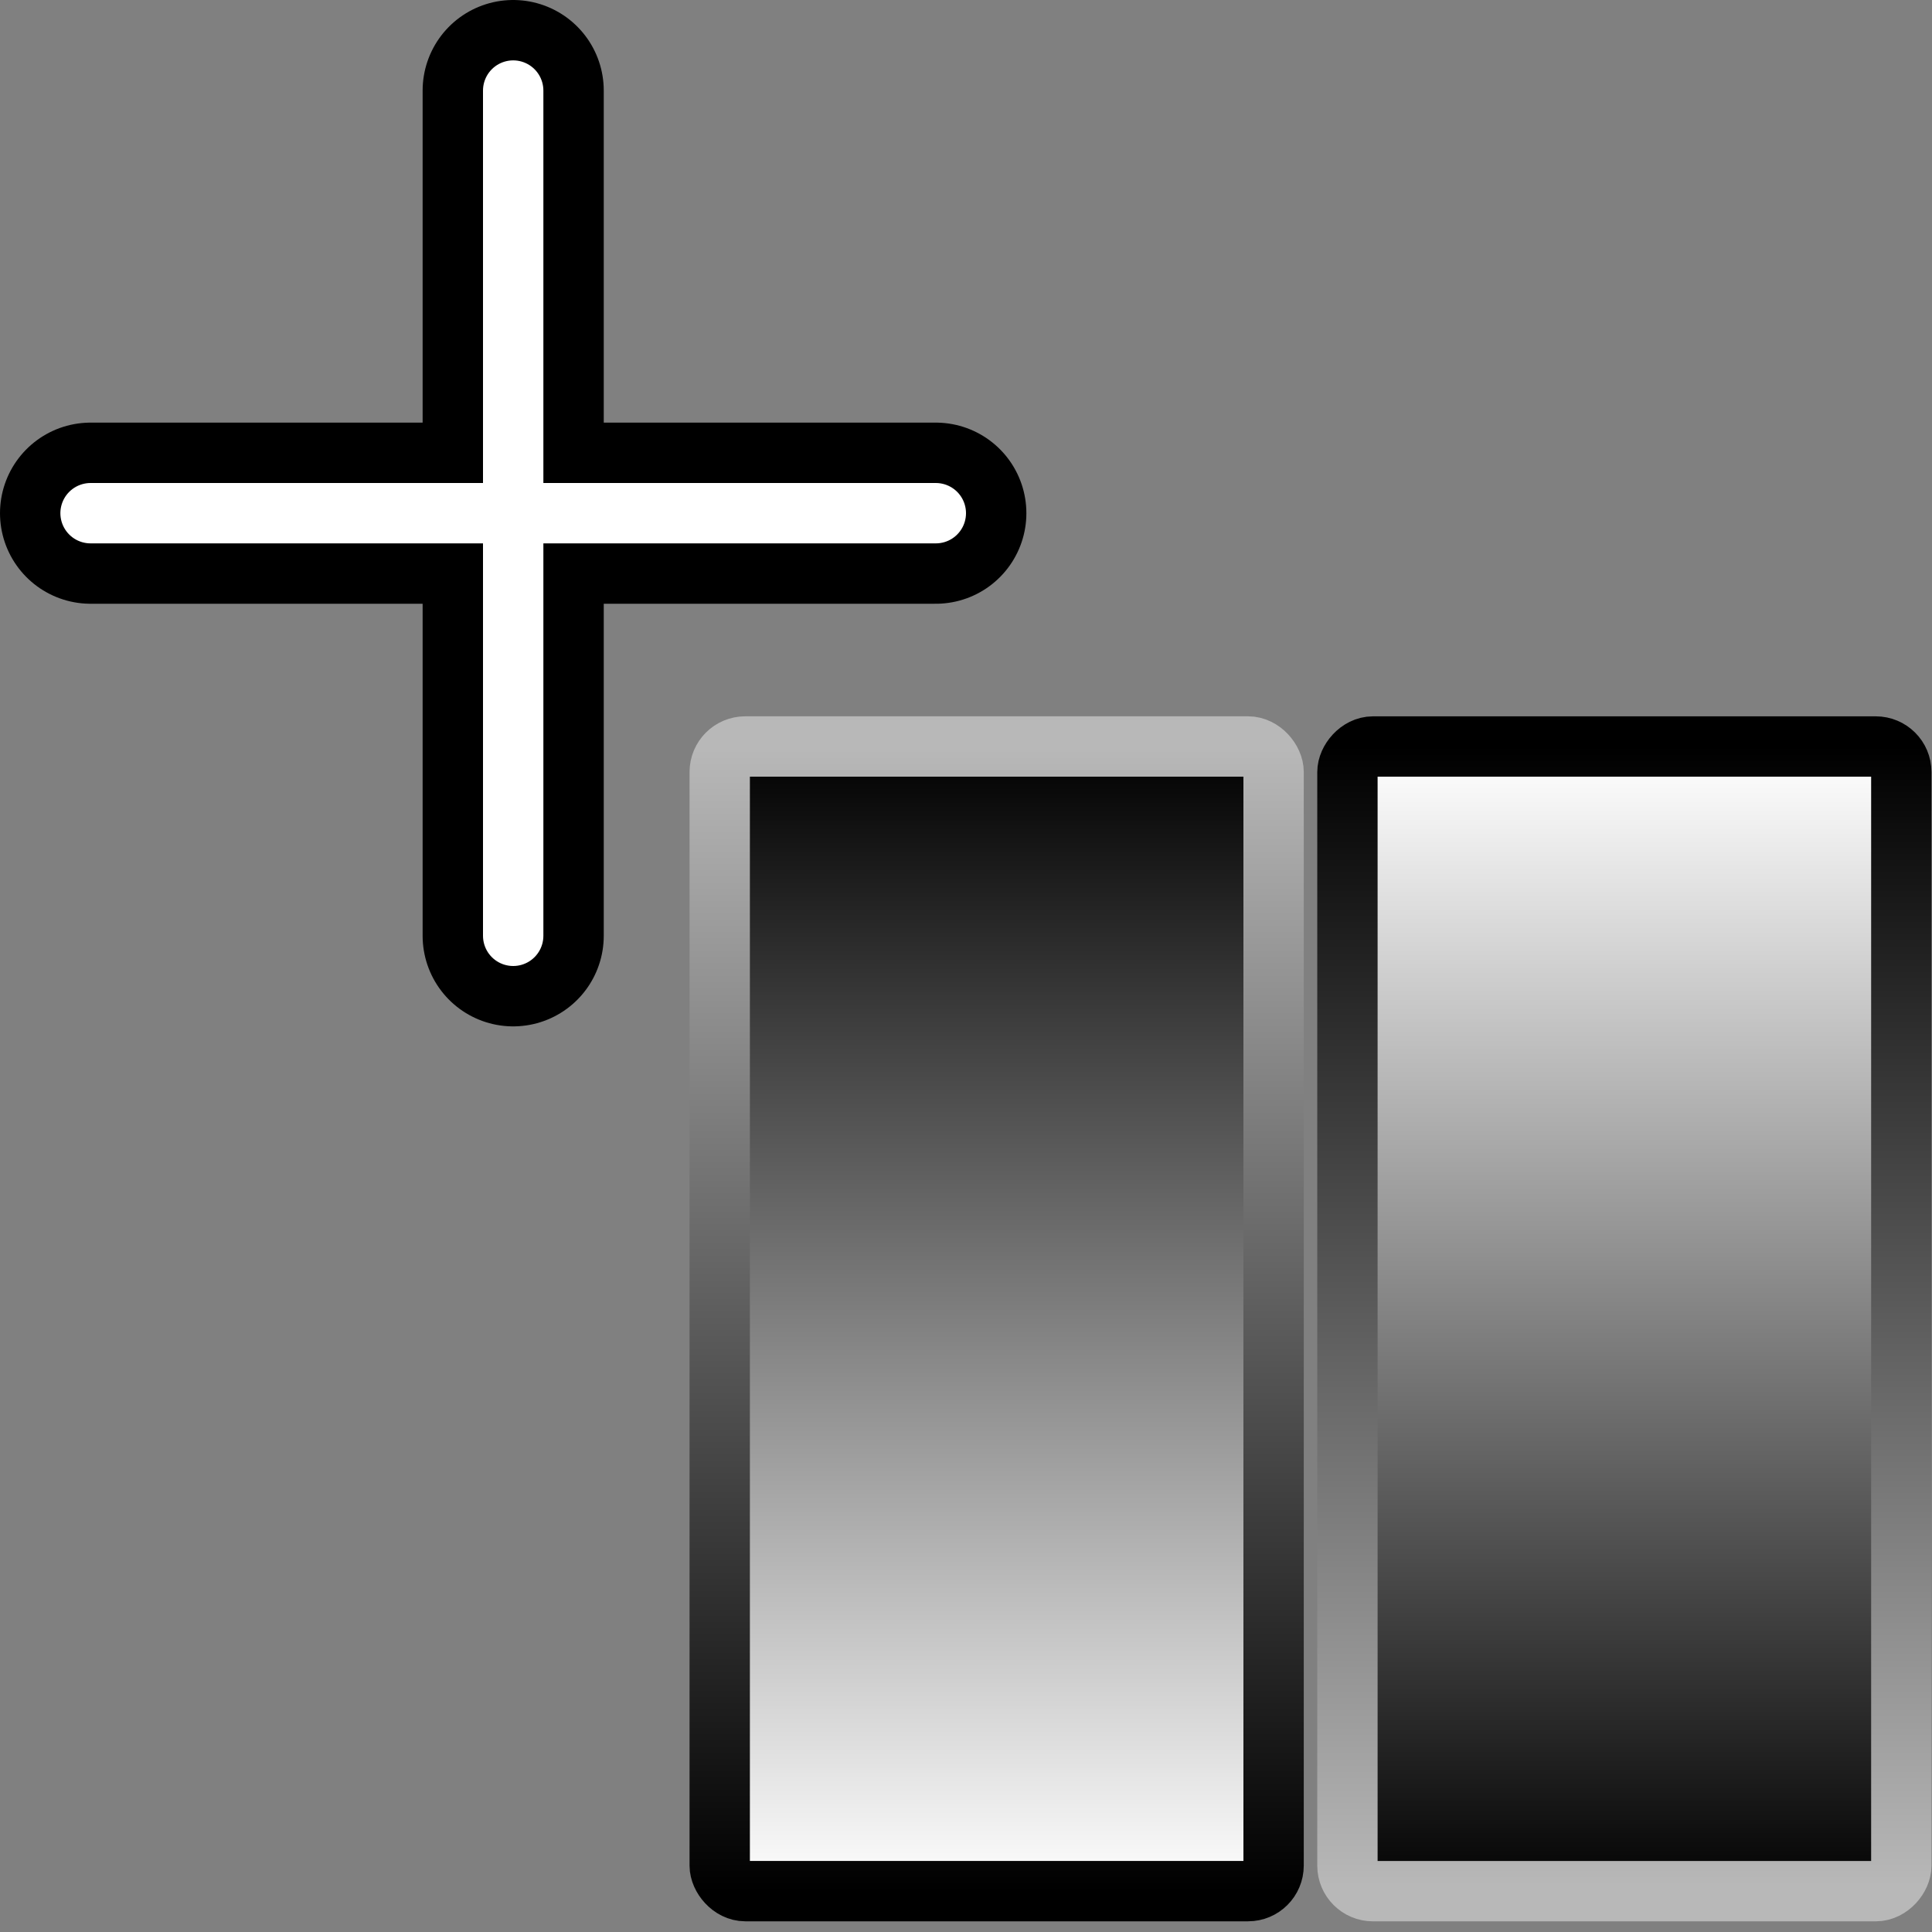 <?xml version="1.0" encoding="UTF-8" standalone="no"?>
<!-- Created with Inkscape (http://www.inkscape.org/) -->

<svg
   xmlns:dc="http://purl.org/dc/elements/1.1/"
   xmlns:cc="http://creativecommons.org/ns#"
   xmlns:rdf="http://www.w3.org/1999/02/22-rdf-syntax-ns#"
   xmlns:svg="http://www.w3.org/2000/svg"
   xmlns="http://www.w3.org/2000/svg"
   xmlns:xlink="http://www.w3.org/1999/xlink"
   xmlns:sodipodi="http://sodipodi.sourceforge.net/DTD/sodipodi-0.dtd"
   xmlns:inkscape="http://www.inkscape.org/namespaces/inkscape"
   width="32"
   height="32"
   id="svg6430"
   version="1.1"
   inkscape:version="0.48.0 r9654"
   sodipodi:docname="brightness_contrast.svg">
  <rect width="100%" height="100%" fill="#808080" stroke="none"/>
  <defs
     id="defs6432">
    <linearGradient
       id="linearGradient3796">
      <stop
         style="stop-color:#000000;stop-opacity:1;"
         offset="0"
         id="stop3798" />
      <stop
         style="stop-color:#ffffff;stop-opacity:1;"
         offset="1"
         id="stop3800" />
    </linearGradient>
    <linearGradient
       id="linearGradient5863-1">
      <stop
         style="stop-color:#000000;stop-opacity:1;"
         offset="0"
         id="stop5865-9" />
      <stop
         style="stop-color:#ffffff;stop-opacity:1;"
         offset="1"
         id="stop5867-2" />
    </linearGradient>
    <linearGradient
       id="linearGradient5873-5">
      <stop
         style="stop-color:#b8b8b8;stop-opacity:1;"
         offset="0"
         id="stop5875-5" />
      <stop
         style="stop-color:#000000;stop-opacity:1;"
         offset="1"
         id="stop5877-9" />
    </linearGradient>
    <linearGradient
       id="linearGradient5863">
      <stop
         style="stop-color:#000000;stop-opacity:1;"
         offset="0"
         id="stop5865" />
      <stop
         style="stop-color:#ffffff;stop-opacity:1;"
         offset="1"
         id="stop5867" />
    </linearGradient>
    <linearGradient
       id="linearGradient5873">
      <stop
         style="stop-color:#ffffff;stop-opacity:1;"
         offset="0"
         id="stop5875" />
      <stop
         style="stop-color:#000000;stop-opacity:1;"
         offset="1"
         id="stop5877" />
    </linearGradient>
    <linearGradient
       inkscape:collect="always"
       xlink:href="#linearGradient5873-5"
       id="linearGradient7235"
       gradientUnits="userSpaceOnUse"
       gradientTransform="translate(-40,-1051.862)"
       x1="70.856"
       y1="8.12"
       x2="70.856"
       y2="39.015" />
    <linearGradient
       inkscape:collect="always"
       xlink:href="#linearGradient5863"
       id="linearGradient7238"
       gradientUnits="userSpaceOnUse"
       gradientTransform="translate(-57,1004.862)"
       x1="72"
       y1="8"
       x2="72"
       y2="39" />
    <linearGradient
       inkscape:collect="always"
       xlink:href="#linearGradient5873-5"
       id="linearGradient7240"
       gradientUnits="userSpaceOnUse"
       gradientTransform="translate(-57,1004.862)"
       x1="68.235"
       y1="8.063"
       x2="68.235"
       y2="39.029" />
    <linearGradient
       inkscape:collect="always"
       xlink:href="#linearGradient5863-8"
       id="linearGradient7238-9"
       gradientUnits="userSpaceOnUse"
       gradientTransform="translate(-57,1004.862)"
       x1="72"
       y1="8"
       x2="72"
       y2="39" />
    <linearGradient
       id="linearGradient5863-8">
      <stop
         style="stop-color:#000000;stop-opacity:1;"
         offset="0"
         id="stop5865-1" />
      <stop
         style="stop-color:#ffffff;stop-opacity:1;"
         offset="1"
         id="stop5867-7" />
    </linearGradient>
    <linearGradient
       inkscape:collect="always"
       xlink:href="#linearGradient5873-8"
       id="linearGradient7240-9"
       gradientUnits="userSpaceOnUse"
       gradientTransform="translate(-57,1004.862)"
       x1="76"
       y1="8"
       x2="76"
       y2="39" />
    <linearGradient
       id="linearGradient5873-8">
      <stop
         style="stop-color:#ffffff;stop-opacity:1;"
         offset="0"
         id="stop5875-7" />
      <stop
         style="stop-color:#000000;stop-opacity:1;"
         offset="1"
         id="stop5877-5" />
    </linearGradient>
    <linearGradient
       id="linearGradient5863-1-8">
      <stop
         style="stop-color:#000000;stop-opacity:1;"
         offset="0"
         id="stop5865-9-4" />
      <stop
         style="stop-color:#ffffff;stop-opacity:1;"
         offset="1"
         id="stop5867-2-3" />
    </linearGradient>
    <linearGradient
       id="linearGradient5873-5-6">
      <stop
         style="stop-color:#ffffff;stop-opacity:1;"
         offset="0"
         id="stop5875-5-2" />
      <stop
         style="stop-color:#000000;stop-opacity:1;"
         offset="1"
         id="stop5877-9-6" />
    </linearGradient>
    <linearGradient
       inkscape:collect="always"
       xlink:href="#linearGradient3796"
       id="linearGradient3802"
       x1="34.457"
       y1="-1043.97"
       x2="34.457"
       y2="-1012.889"
       gradientUnits="userSpaceOnUse" />
    <linearGradient
       inkscape:collect="always"
       xlink:href="#linearGradient5863"
       id="linearGradient3808"
       gradientUnits="userSpaceOnUse"
       gradientTransform="translate(-57,1004.862)"
       x1="72"
       y1="8"
       x2="72"
       y2="39" />
    <linearGradient
       inkscape:collect="always"
       xlink:href="#linearGradient5873-5"
       id="linearGradient3810"
       gradientUnits="userSpaceOnUse"
       gradientTransform="translate(-57,1004.862)"
       x1="68.235"
       y1="8.063"
       x2="68.235"
       y2="39.029" />
    <linearGradient
       inkscape:collect="always"
       xlink:href="#linearGradient3796"
       id="linearGradient3812"
       gradientUnits="userSpaceOnUse"
       x1="34.457"
       y1="-1043.97"
       x2="34.457"
       y2="-1012.889" />
    <linearGradient
       inkscape:collect="always"
       xlink:href="#linearGradient5873-5"
       id="linearGradient3814"
       gradientUnits="userSpaceOnUse"
       gradientTransform="translate(-40,-1051.862)"
       x1="70.856"
       y1="8.12"
       x2="70.856"
       y2="39.015" />
    <linearGradient
       inkscape:collect="always"
       xlink:href="#linearGradient3796"
       id="linearGradient3817"
       gradientUnits="userSpaceOnUse"
       x1="34.457"
       y1="-1043.97"
       x2="34.457"
       y2="-1012.889"
       gradientTransform="matrix(1.453,0,0,1.453,-10.796,465.489)" />
    <linearGradient
       inkscape:collect="always"
       xlink:href="#linearGradient5873-5"
       id="linearGradient3819"
       gradientUnits="userSpaceOnUse"
       gradientTransform="matrix(1.453,0,0,1.453,-68.904,-1062.568)"
       x1="70.856"
       y1="8.12"
       x2="70.856"
       y2="39.015" />
    <linearGradient
       inkscape:collect="always"
       xlink:href="#linearGradient5863"
       id="linearGradient3822"
       gradientUnits="userSpaceOnUse"
       gradientTransform="matrix(1.453,0,0,1.453,-93.601,994.291)"
       x1="72"
       y1="8"
       x2="72"
       y2="39" />
    <linearGradient
       inkscape:collect="always"
       xlink:href="#linearGradient5873-5"
       id="linearGradient3824"
       gradientUnits="userSpaceOnUse"
       gradientTransform="matrix(1.453,0,0,1.453,-93.601,994.291)"
       x1="68.235"
       y1="8.063"
       x2="68.235"
       y2="39.029" />
    <linearGradient
       inkscape:collect="always"
       xlink:href="#linearGradient5863"
       id="linearGradient3045"
       gradientUnits="userSpaceOnUse"
       gradientTransform="matrix(1.453,0,0,1.453,-93.601,994.291)"
       x1="72"
       y1="8"
       x2="72"
       y2="39" />
    <linearGradient
       inkscape:collect="always"
       xlink:href="#linearGradient5873-5"
       id="linearGradient3047"
       gradientUnits="userSpaceOnUse"
       gradientTransform="matrix(1.453,0,0,1.453,-93.601,994.291)"
       x1="68.235"
       y1="8.063"
       x2="68.235"
       y2="39.029" />
    <linearGradient
       inkscape:collect="always"
       xlink:href="#linearGradient3796"
       id="linearGradient3049"
       gradientUnits="userSpaceOnUse"
       gradientTransform="matrix(1.453,0,0,1.453,-10.796,465.489)"
       x1="34.457"
       y1="-1043.97"
       x2="34.457"
       y2="-1012.889" />
    <linearGradient
       inkscape:collect="always"
       xlink:href="#linearGradient5873-5"
       id="linearGradient3051"
       gradientUnits="userSpaceOnUse"
       gradientTransform="matrix(1.453,0,0,1.453,-68.904,-1062.568)"
       x1="70.856"
       y1="8.12"
       x2="70.856"
       y2="39.015" />
  </defs>
  <sodipodi:namedview
     id="base"
     pagecolor="#ffffff"
     bordercolor="#666666"
     borderopacity="1.0"
     inkscape:pageopacity="0.0"
     inkscape:pageshadow="2"
     inkscape:zoom="10.510417"
     inkscape:cx="4.3956492"
     inkscape:cy="20.706113"
     inkscape:document-units="px"
     inkscape:current-layer="layer1"
     showgrid="false"
     inkscape:window-width="1366"
     inkscape:window-height="691"
     inkscape:window-x="0"
     inkscape:window-y="24"
     inkscape:window-maximized="1">
    <inkscape:grid
       empspacing="5"
       visible="true"
       enabled="true"
       snapvisiblegridlinesonly="true"
       type="xygrid"
       id="grid6438" />
  </sodipodi:namedview>
  <g
     inkscape:label="Layer 1"
     inkscape:groupmode="layer"
     id="layer1"
     transform="translate(0,-1020.362)">
    <g
       id="g3041"
       transform="matrix(0.421,0,0,0.421,11.573,609.237)"
       style="stroke-width:2.374;stroke-miterlimit:4;stroke-dasharray:none">
      <rect
         ry="1.005"
         y="1005.912"
         x="0.826"
         height="45.034"
         width="21.791"
         id="rect5861"
         style="fill:url(#linearGradient3045);fill-opacity:1;fill-rule:nonzero;stroke:url(#linearGradient3047);stroke-width:2.374;stroke-miterlimit:4;stroke-opacity:1;stroke-dasharray:none" />
      <rect
         transform="scale(1,-1)"
         ry="1.005"
         y="-1050.947"
         x="25.522"
         height="45.034"
         width="21.791"
         id="rect5861-5"
         style="fill:url(#linearGradient3049);fill-opacity:1;fill-rule:nonzero;stroke:url(#linearGradient3051);stroke-width:2.374;stroke-miterlimit:4;stroke-opacity:1;stroke-dasharray:none" />
    </g>
    <g
       id="g3000"
       transform="translate(-14,-6)">
      <path
         sodipodi:nodetypes="cc"
         id="path3684-2"
         d="m 22.5,1027.862 c 0,0 0,14 0,14"
         style="fill:none;stroke:#000000;stroke-width:3;stroke-linecap:round;stroke-linejoin:miter;stroke-miterlimit:4;stroke-opacity:1;stroke-dasharray:none"
         inkscape:connector-curvature="0" />
      <path
         sodipodi:nodetypes="cc"
         id="path3684-6-3"
         d="m 29.5,1034.862 c 0,0 -14,0 -14,0"
         style="fill:none;stroke:#000000;stroke-width:3;stroke-linecap:round;stroke-linejoin:miter;stroke-miterlimit:4;stroke-opacity:1;stroke-dasharray:none"
         inkscape:connector-curvature="0" />
      <path
         sodipodi:nodetypes="cc"
         id="path3684"
         d="m 22.5,1027.862 c 0,0 0,14 0,14"
         style="fill:none;stroke:#ffffff;stroke-width:1px;stroke-linecap:round;stroke-linejoin:miter;stroke-opacity:1"
         inkscape:connector-curvature="0" />
      <path
         sodipodi:nodetypes="cc"
         id="path3684-6"
         d="m 29.5,1034.862 c 0,0 -14,0 -14,0"
         style="fill:none;stroke:#ffffff;stroke-width:1px;stroke-linecap:round;stroke-linejoin:miter;stroke-opacity:1"
         inkscape:connector-curvature="0" />
    </g>
  </g>
</svg>
